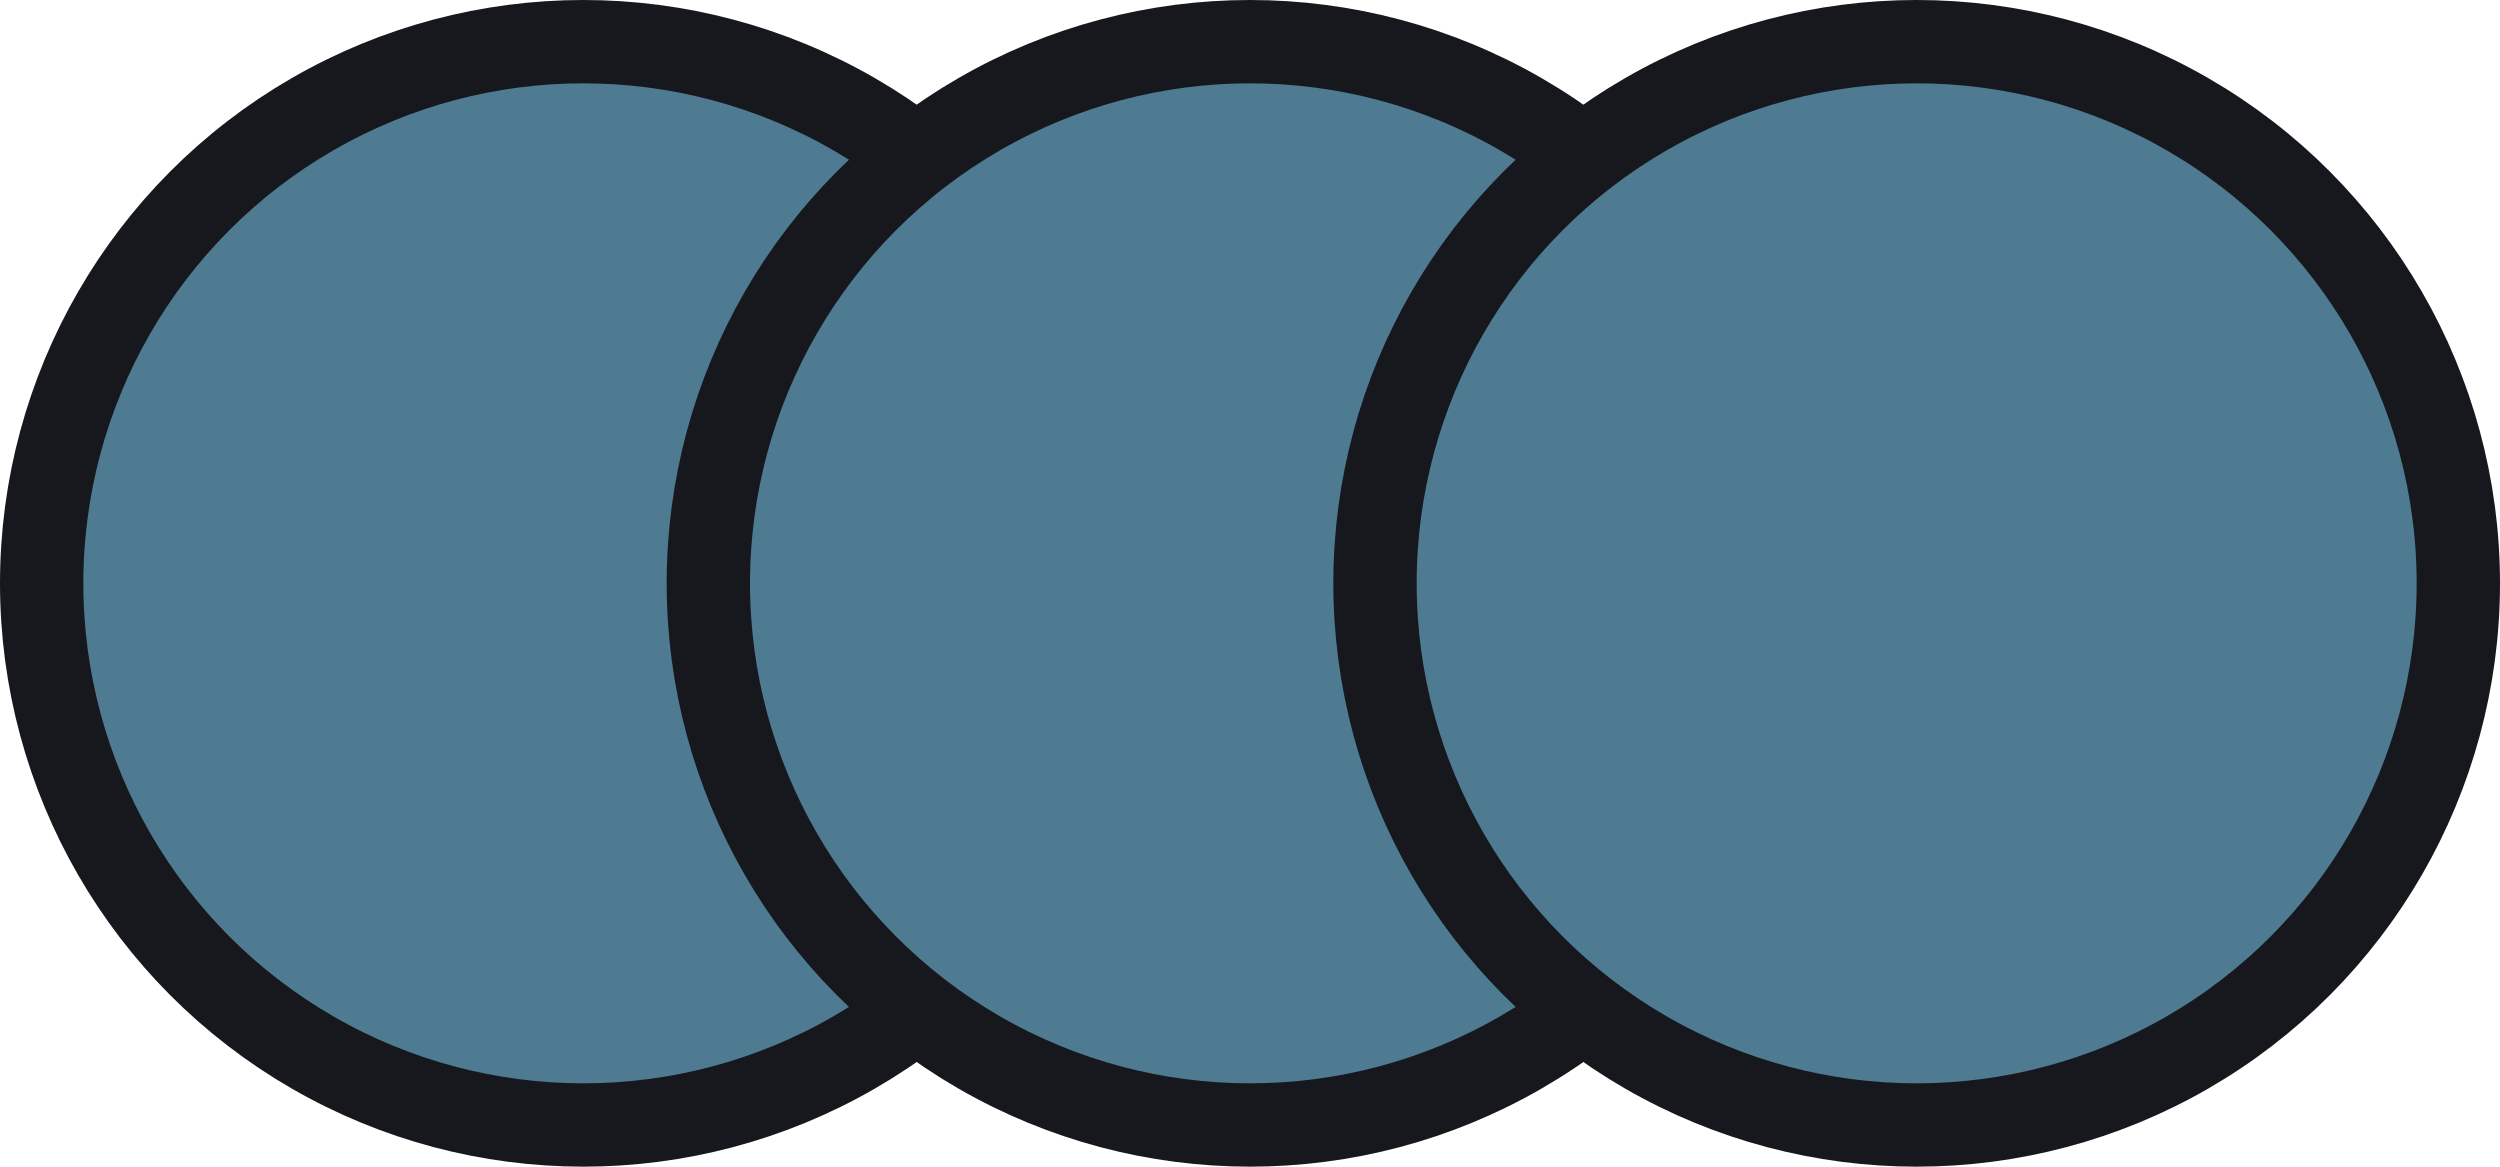 <svg width="60" height="28" viewBox="0 0 60 28" fill="none" xmlns="http://www.w3.org/2000/svg">
<circle cx="14" cy="14" r="13" fill="#4E7B91" stroke="#16181D" stroke-width="2"/>
<circle cx="30" cy="14" r="13" fill="#4E7B91" stroke="#16181D" stroke-width="2"/>
<circle cx="46" cy="14" r="13" fill="#4E7B91" stroke="#16181D" stroke-width="2"/>
</svg>
